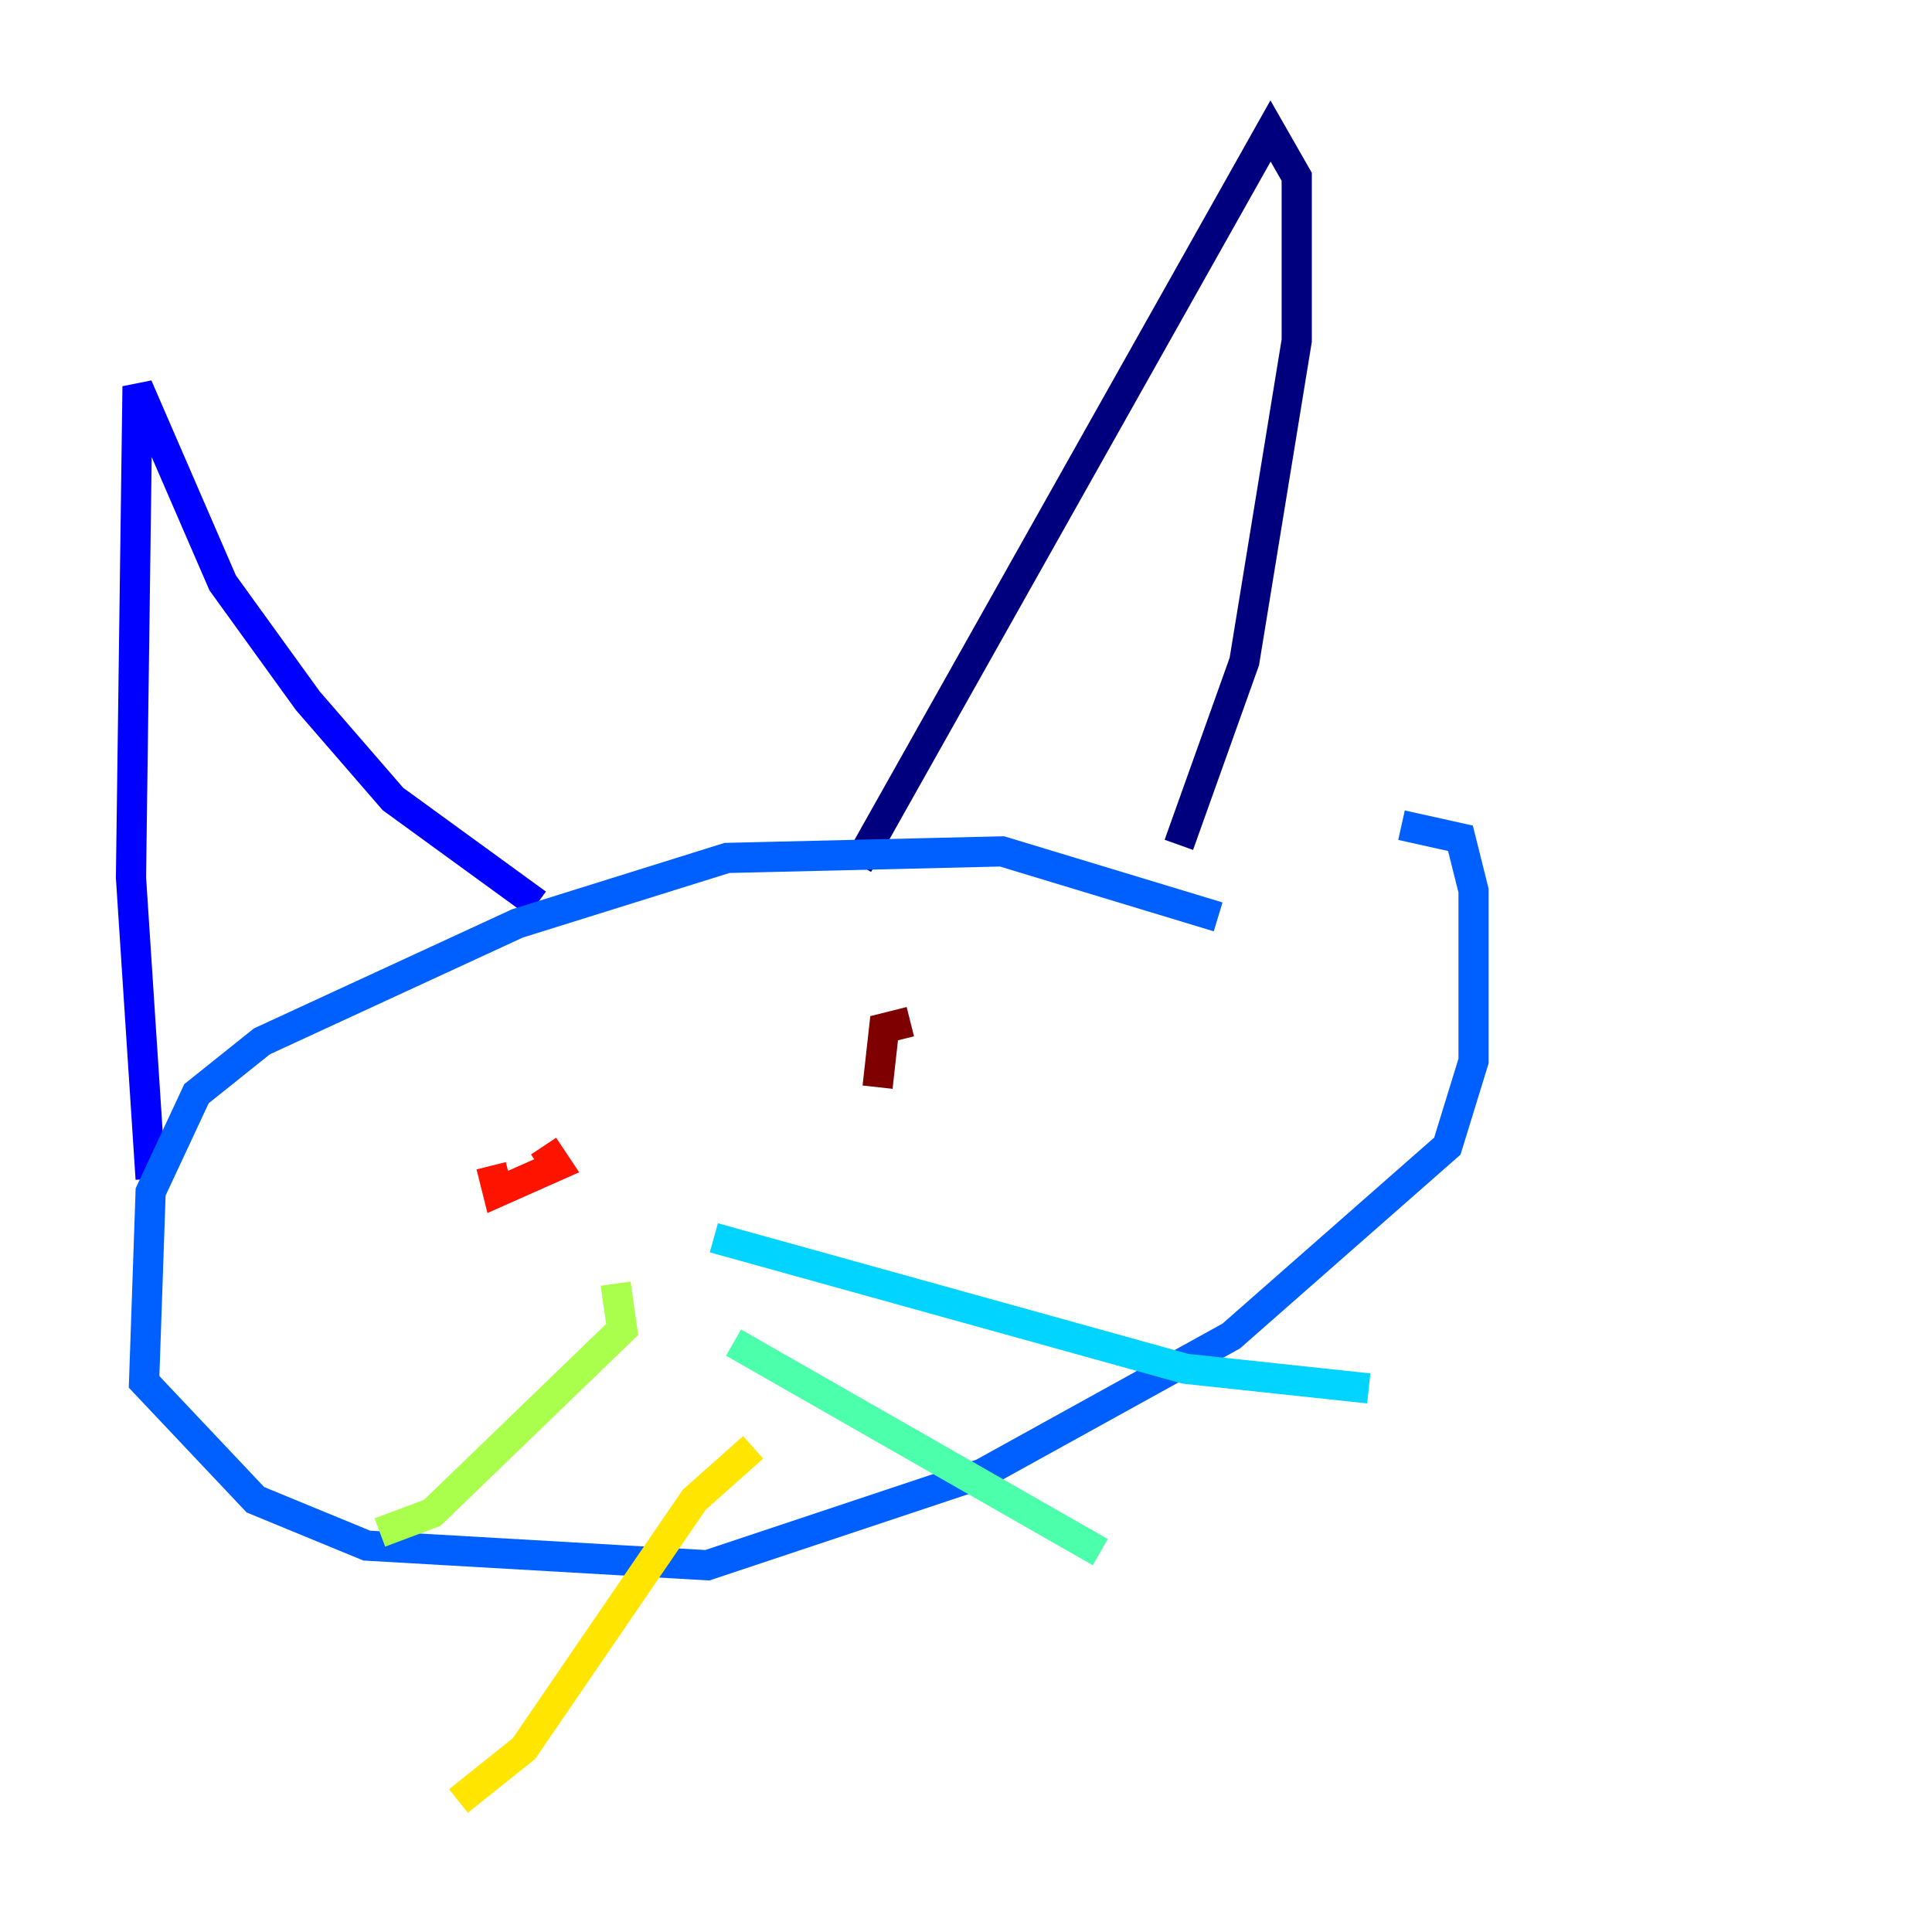 <?xml version="1.0" encoding="utf-8" ?>
<svg baseProfile="tiny" height="128" version="1.2" viewBox="0,0,128,128" width="128" xmlns="http://www.w3.org/2000/svg" xmlns:ev="http://www.w3.org/2001/xml-events" xmlns:xlink="http://www.w3.org/1999/xlink"><defs /><polyline fill="none" points="56.841,57.275 84.176,8.678 85.912,11.715 85.912,22.563 82.441,43.824 78.102,55.973" stroke="#00007f" stroke-width="2" /><polyline fill="none" points="35.58,59.878 26.034,52.936 20.393,46.427 14.752,38.617 9.112,25.6 8.678,58.142 9.98,78.102" stroke="#0000fe" stroke-width="2" /><polyline fill="none" points="80.705,60.746 66.386,56.407 48.163,56.841 34.278,61.18 17.356,68.99 13.017,72.461 9.98,78.969 9.546,91.552 16.922,99.363 24.298,102.4 46.861,103.702 65.085,97.627 81.573,88.515 95.891,75.932 97.627,70.291 97.627,59.01 96.759,55.539 92.854,54.671" stroke="#0060ff" stroke-width="2" /><polyline fill="none" points="47.295,82.007 78.536,90.685 90.685,91.986" stroke="#00d4ff" stroke-width="2" /><polyline fill="none" points="48.597,88.949 72.895,102.834" stroke="#4cffaa" stroke-width="2" /><polyline fill="none" points="40.786,85.044 41.22,88.081 28.637,100.231 25.166,101.532" stroke="#aaff4c" stroke-width="2" /><polyline fill="none" points="49.898,95.891 45.993,99.363 34.712,115.851 30.373,119.322" stroke="#ffe500" stroke-width="2" /><polyline fill="none" points="62.047,66.386 62.047,66.386" stroke="#ff7a00" stroke-width="2" /><polyline fill="none" points="32.542,77.234 32.976,78.969 36.881,77.234 36.014,75.932" stroke="#fe1200" stroke-width="2" /><polyline fill="none" points="60.312,67.688 58.576,68.122 58.142,72.027" stroke="#7f0000" stroke-width="2" /></svg>